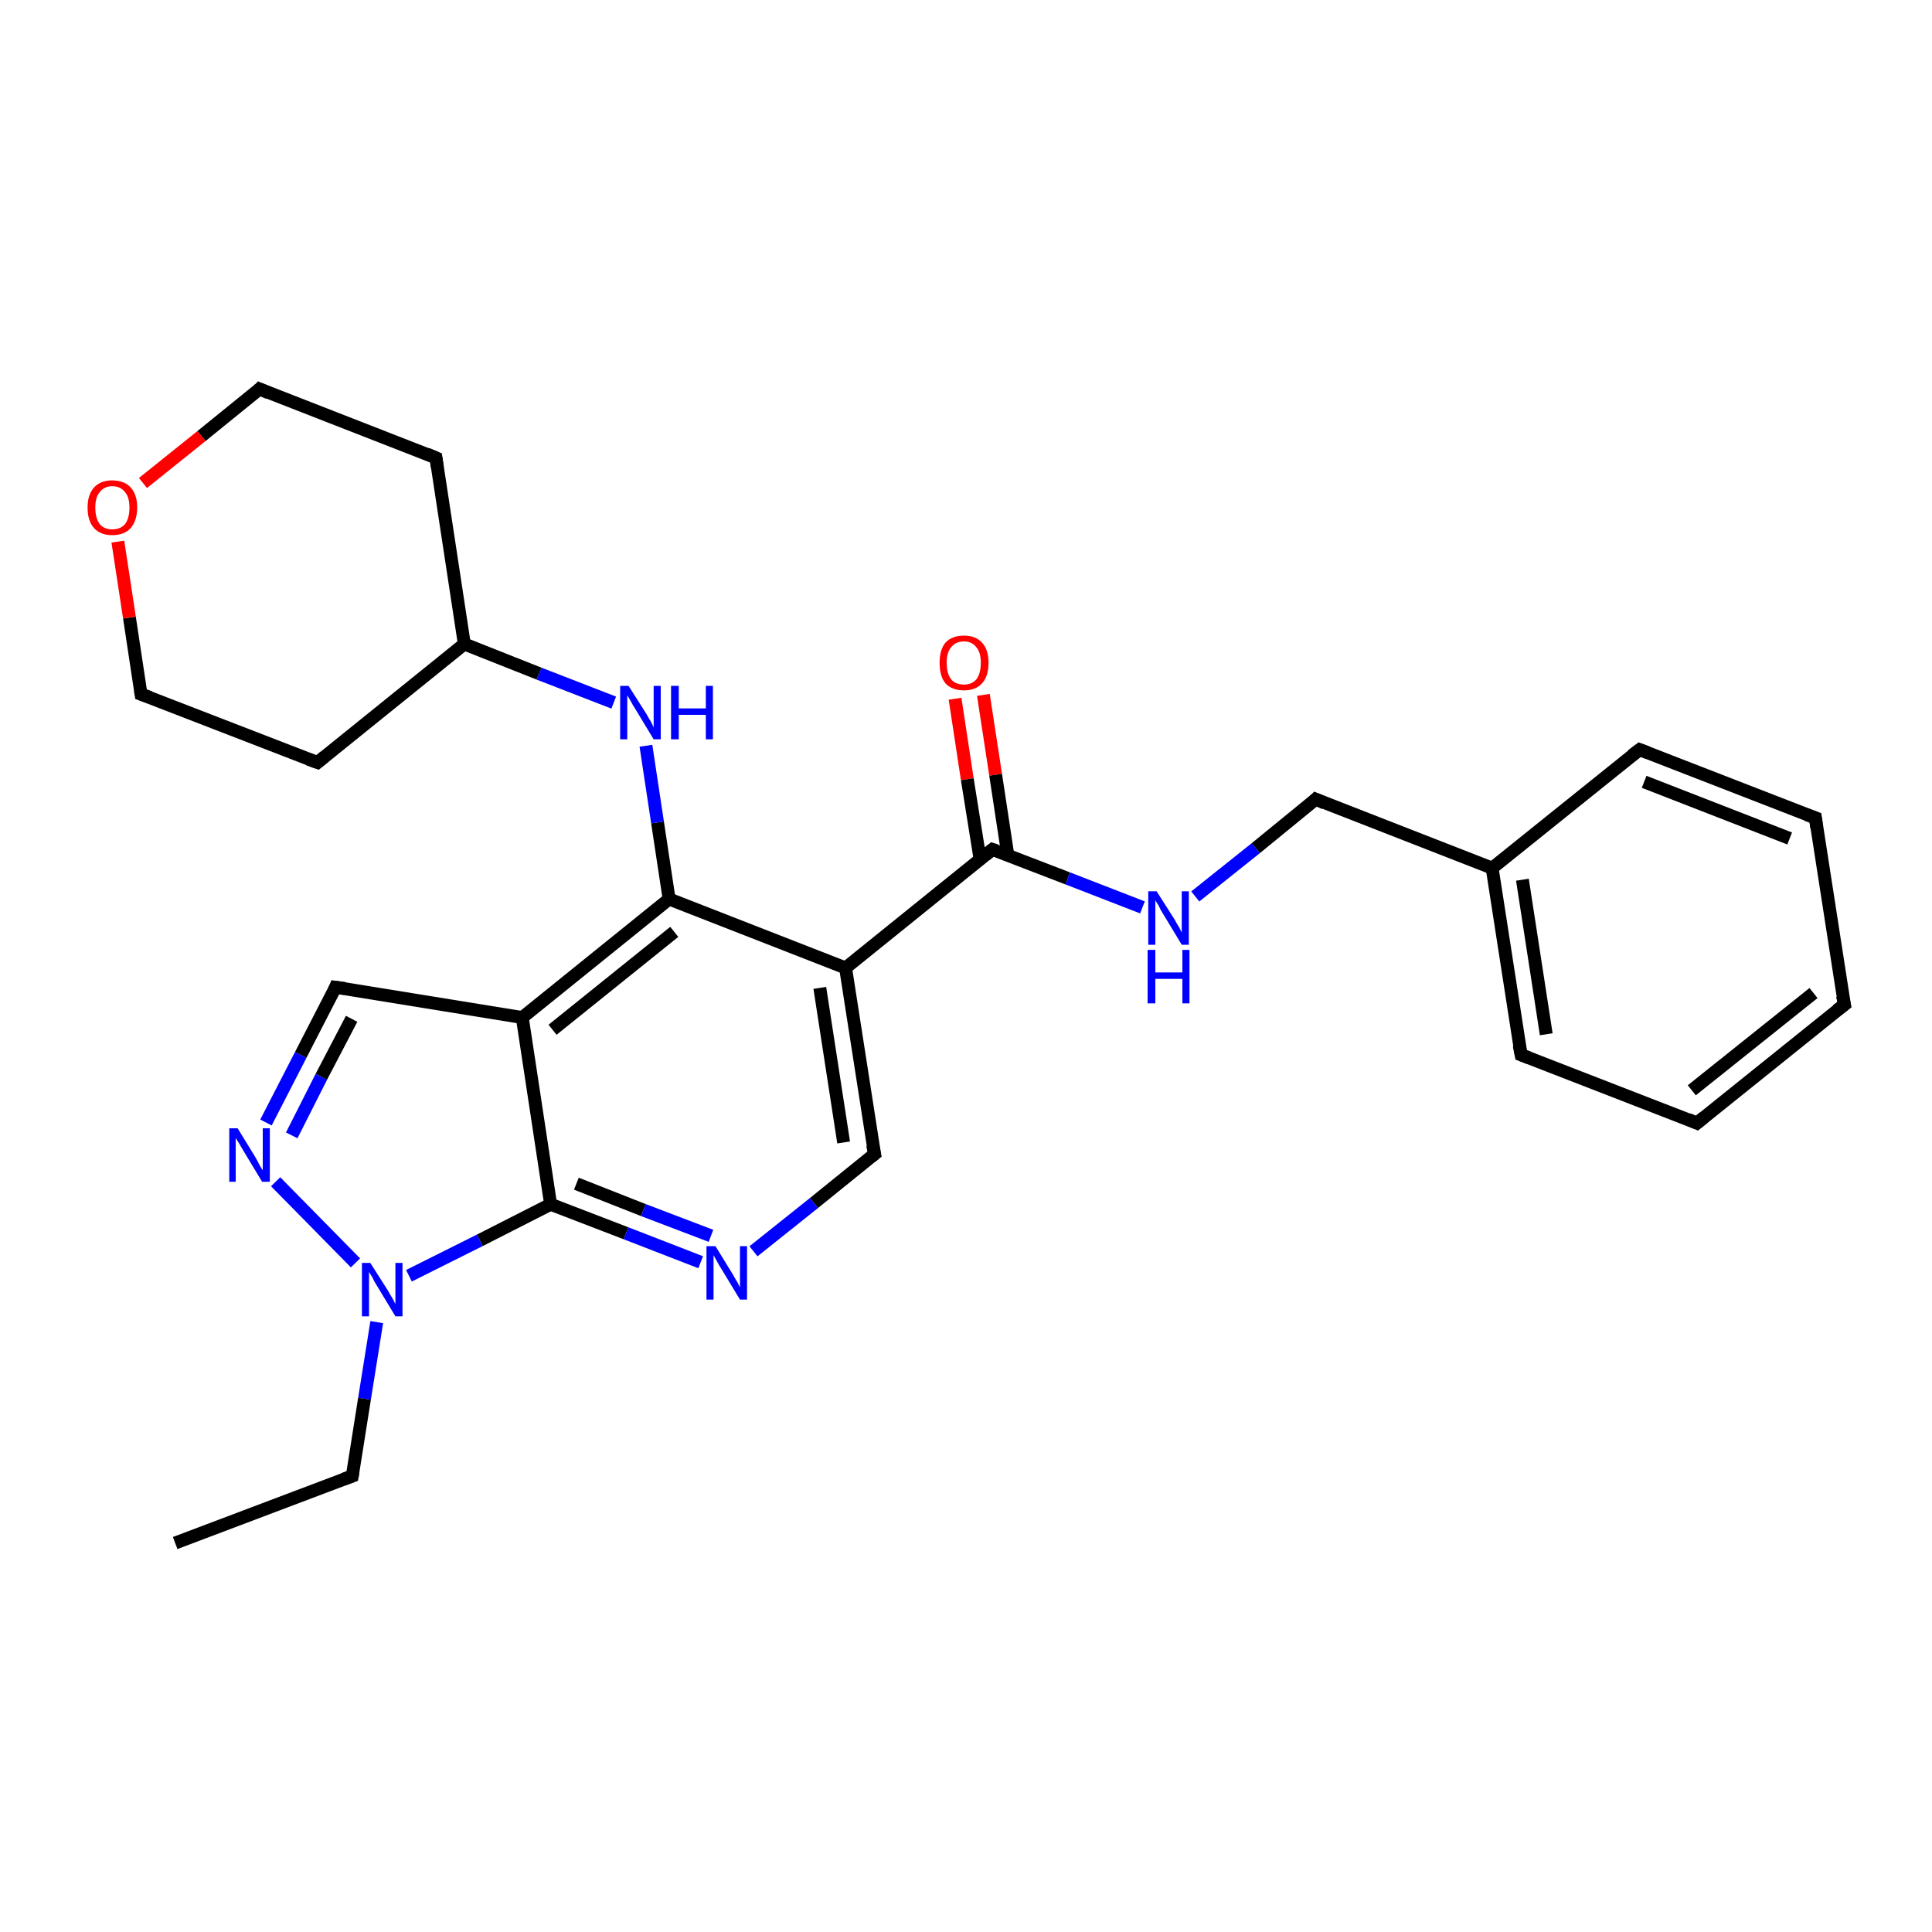 <?xml version='1.0' encoding='iso-8859-1'?>
<svg version='1.1' baseProfile='full'
              xmlns='http://www.w3.org/2000/svg'
                      xmlns:rdkit='http://www.rdkit.org/xml'
                      xmlns:xlink='http://www.w3.org/1999/xlink'
                  xml:space='preserve'
width='300px' height='300px' viewBox='0 0 300 300'>
<!-- END OF HEADER -->
<rect style='opacity:1.0;fill:#FFFFFF;stroke:none' width='300.0' height='300.0' x='0.0' y='0.0'> </rect>
<path class='bond-0 atom-0 atom-1' d='M 152.7,107.9 L 154.6,120.3' style='fill:none;fill-rule:evenodd;stroke:#FF0000;stroke-width:2.0px;stroke-linecap:butt;stroke-linejoin:miter;stroke-opacity:1' />
<path class='bond-0 atom-0 atom-1' d='M 154.6,120.3 L 156.5,132.8' style='fill:none;fill-rule:evenodd;stroke:#000000;stroke-width:2.0px;stroke-linecap:butt;stroke-linejoin:miter;stroke-opacity:1' />
<path class='bond-0 atom-0 atom-1' d='M 148.3,108.5 L 150.2,121.0' style='fill:none;fill-rule:evenodd;stroke:#FF0000;stroke-width:2.0px;stroke-linecap:butt;stroke-linejoin:miter;stroke-opacity:1' />
<path class='bond-0 atom-0 atom-1' d='M 150.2,121.0 L 152.2,133.5' style='fill:none;fill-rule:evenodd;stroke:#000000;stroke-width:2.0px;stroke-linecap:butt;stroke-linejoin:miter;stroke-opacity:1' />
<path class='bond-1 atom-1 atom-2' d='M 154.1,131.9 L 165.8,136.4' style='fill:none;fill-rule:evenodd;stroke:#000000;stroke-width:2.0px;stroke-linecap:butt;stroke-linejoin:miter;stroke-opacity:1' />
<path class='bond-1 atom-1 atom-2' d='M 165.8,136.4 L 177.4,140.9' style='fill:none;fill-rule:evenodd;stroke:#0000FF;stroke-width:2.0px;stroke-linecap:butt;stroke-linejoin:miter;stroke-opacity:1' />
<path class='bond-2 atom-2 atom-3' d='M 185.6,139.2 L 195.0,131.7' style='fill:none;fill-rule:evenodd;stroke:#0000FF;stroke-width:2.0px;stroke-linecap:butt;stroke-linejoin:miter;stroke-opacity:1' />
<path class='bond-2 atom-2 atom-3' d='M 195.0,131.7 L 204.3,124.1' style='fill:none;fill-rule:evenodd;stroke:#000000;stroke-width:2.0px;stroke-linecap:butt;stroke-linejoin:miter;stroke-opacity:1' />
<path class='bond-3 atom-3 atom-4' d='M 204.3,124.1 L 231.7,134.8' style='fill:none;fill-rule:evenodd;stroke:#000000;stroke-width:2.0px;stroke-linecap:butt;stroke-linejoin:miter;stroke-opacity:1' />
<path class='bond-4 atom-4 atom-5' d='M 231.7,134.8 L 236.2,163.8' style='fill:none;fill-rule:evenodd;stroke:#000000;stroke-width:2.0px;stroke-linecap:butt;stroke-linejoin:miter;stroke-opacity:1' />
<path class='bond-4 atom-4 atom-5' d='M 236.4,136.6 L 240.1,160.6' style='fill:none;fill-rule:evenodd;stroke:#000000;stroke-width:2.0px;stroke-linecap:butt;stroke-linejoin:miter;stroke-opacity:1' />
<path class='bond-5 atom-5 atom-6' d='M 236.2,163.8 L 263.5,174.4' style='fill:none;fill-rule:evenodd;stroke:#000000;stroke-width:2.0px;stroke-linecap:butt;stroke-linejoin:miter;stroke-opacity:1' />
<path class='bond-6 atom-6 atom-7' d='M 263.5,174.4 L 286.4,156.0' style='fill:none;fill-rule:evenodd;stroke:#000000;stroke-width:2.0px;stroke-linecap:butt;stroke-linejoin:miter;stroke-opacity:1' />
<path class='bond-6 atom-6 atom-7' d='M 262.7,169.3 L 281.6,154.2' style='fill:none;fill-rule:evenodd;stroke:#000000;stroke-width:2.0px;stroke-linecap:butt;stroke-linejoin:miter;stroke-opacity:1' />
<path class='bond-7 atom-7 atom-8' d='M 286.4,156.0 L 281.9,127.0' style='fill:none;fill-rule:evenodd;stroke:#000000;stroke-width:2.0px;stroke-linecap:butt;stroke-linejoin:miter;stroke-opacity:1' />
<path class='bond-8 atom-8 atom-9' d='M 281.9,127.0 L 254.6,116.4' style='fill:none;fill-rule:evenodd;stroke:#000000;stroke-width:2.0px;stroke-linecap:butt;stroke-linejoin:miter;stroke-opacity:1' />
<path class='bond-8 atom-8 atom-9' d='M 277.9,130.2 L 255.3,121.4' style='fill:none;fill-rule:evenodd;stroke:#000000;stroke-width:2.0px;stroke-linecap:butt;stroke-linejoin:miter;stroke-opacity:1' />
<path class='bond-9 atom-1 atom-10' d='M 154.1,131.9 L 131.3,150.3' style='fill:none;fill-rule:evenodd;stroke:#000000;stroke-width:2.0px;stroke-linecap:butt;stroke-linejoin:miter;stroke-opacity:1' />
<path class='bond-10 atom-10 atom-11' d='M 131.3,150.3 L 103.9,139.6' style='fill:none;fill-rule:evenodd;stroke:#000000;stroke-width:2.0px;stroke-linecap:butt;stroke-linejoin:miter;stroke-opacity:1' />
<path class='bond-11 atom-11 atom-12' d='M 103.9,139.6 L 81.1,158.0' style='fill:none;fill-rule:evenodd;stroke:#000000;stroke-width:2.0px;stroke-linecap:butt;stroke-linejoin:miter;stroke-opacity:1' />
<path class='bond-11 atom-11 atom-12' d='M 104.7,144.7 L 85.8,159.9' style='fill:none;fill-rule:evenodd;stroke:#000000;stroke-width:2.0px;stroke-linecap:butt;stroke-linejoin:miter;stroke-opacity:1' />
<path class='bond-12 atom-12 atom-13' d='M 81.1,158.0 L 85.5,187.0' style='fill:none;fill-rule:evenodd;stroke:#000000;stroke-width:2.0px;stroke-linecap:butt;stroke-linejoin:miter;stroke-opacity:1' />
<path class='bond-13 atom-13 atom-14' d='M 85.5,187.0 L 97.2,191.5' style='fill:none;fill-rule:evenodd;stroke:#000000;stroke-width:2.0px;stroke-linecap:butt;stroke-linejoin:miter;stroke-opacity:1' />
<path class='bond-13 atom-13 atom-14' d='M 97.2,191.5 L 108.8,196.0' style='fill:none;fill-rule:evenodd;stroke:#0000FF;stroke-width:2.0px;stroke-linecap:butt;stroke-linejoin:miter;stroke-opacity:1' />
<path class='bond-13 atom-13 atom-14' d='M 89.5,183.8 L 99.9,187.9' style='fill:none;fill-rule:evenodd;stroke:#000000;stroke-width:2.0px;stroke-linecap:butt;stroke-linejoin:miter;stroke-opacity:1' />
<path class='bond-13 atom-13 atom-14' d='M 99.9,187.9 L 110.4,191.9' style='fill:none;fill-rule:evenodd;stroke:#0000FF;stroke-width:2.0px;stroke-linecap:butt;stroke-linejoin:miter;stroke-opacity:1' />
<path class='bond-14 atom-14 atom-15' d='M 117.0,194.3 L 126.4,186.8' style='fill:none;fill-rule:evenodd;stroke:#0000FF;stroke-width:2.0px;stroke-linecap:butt;stroke-linejoin:miter;stroke-opacity:1' />
<path class='bond-14 atom-14 atom-15' d='M 126.4,186.8 L 135.8,179.2' style='fill:none;fill-rule:evenodd;stroke:#000000;stroke-width:2.0px;stroke-linecap:butt;stroke-linejoin:miter;stroke-opacity:1' />
<path class='bond-15 atom-13 atom-16' d='M 85.5,187.0 L 74.5,192.6' style='fill:none;fill-rule:evenodd;stroke:#000000;stroke-width:2.0px;stroke-linecap:butt;stroke-linejoin:miter;stroke-opacity:1' />
<path class='bond-15 atom-13 atom-16' d='M 74.5,192.6 L 63.5,198.1' style='fill:none;fill-rule:evenodd;stroke:#0000FF;stroke-width:2.0px;stroke-linecap:butt;stroke-linejoin:miter;stroke-opacity:1' />
<path class='bond-16 atom-16 atom-17' d='M 55.2,196.1 L 42.8,183.5' style='fill:none;fill-rule:evenodd;stroke:#0000FF;stroke-width:2.0px;stroke-linecap:butt;stroke-linejoin:miter;stroke-opacity:1' />
<path class='bond-17 atom-17 atom-18' d='M 41.3,174.3 L 46.7,163.8' style='fill:none;fill-rule:evenodd;stroke:#0000FF;stroke-width:2.0px;stroke-linecap:butt;stroke-linejoin:miter;stroke-opacity:1' />
<path class='bond-17 atom-17 atom-18' d='M 46.7,163.8 L 52.1,153.3' style='fill:none;fill-rule:evenodd;stroke:#000000;stroke-width:2.0px;stroke-linecap:butt;stroke-linejoin:miter;stroke-opacity:1' />
<path class='bond-17 atom-17 atom-18' d='M 45.3,176.3 L 49.9,167.2' style='fill:none;fill-rule:evenodd;stroke:#0000FF;stroke-width:2.0px;stroke-linecap:butt;stroke-linejoin:miter;stroke-opacity:1' />
<path class='bond-17 atom-17 atom-18' d='M 49.9,167.2 L 54.6,158.2' style='fill:none;fill-rule:evenodd;stroke:#000000;stroke-width:2.0px;stroke-linecap:butt;stroke-linejoin:miter;stroke-opacity:1' />
<path class='bond-18 atom-16 atom-19' d='M 58.5,205.3 L 56.6,217.2' style='fill:none;fill-rule:evenodd;stroke:#0000FF;stroke-width:2.0px;stroke-linecap:butt;stroke-linejoin:miter;stroke-opacity:1' />
<path class='bond-18 atom-16 atom-19' d='M 56.6,217.2 L 54.7,229.2' style='fill:none;fill-rule:evenodd;stroke:#000000;stroke-width:2.0px;stroke-linecap:butt;stroke-linejoin:miter;stroke-opacity:1' />
<path class='bond-19 atom-19 atom-20' d='M 54.7,229.2 L 27.2,239.6' style='fill:none;fill-rule:evenodd;stroke:#000000;stroke-width:2.0px;stroke-linecap:butt;stroke-linejoin:miter;stroke-opacity:1' />
<path class='bond-20 atom-11 atom-21' d='M 103.9,139.6 L 102.1,127.7' style='fill:none;fill-rule:evenodd;stroke:#000000;stroke-width:2.0px;stroke-linecap:butt;stroke-linejoin:miter;stroke-opacity:1' />
<path class='bond-20 atom-11 atom-21' d='M 102.1,127.7 L 100.3,115.8' style='fill:none;fill-rule:evenodd;stroke:#0000FF;stroke-width:2.0px;stroke-linecap:butt;stroke-linejoin:miter;stroke-opacity:1' />
<path class='bond-21 atom-21 atom-22' d='M 95.3,109.1 L 83.7,104.6' style='fill:none;fill-rule:evenodd;stroke:#0000FF;stroke-width:2.0px;stroke-linecap:butt;stroke-linejoin:miter;stroke-opacity:1' />
<path class='bond-21 atom-21 atom-22' d='M 83.7,104.6 L 72.1,100.0' style='fill:none;fill-rule:evenodd;stroke:#000000;stroke-width:2.0px;stroke-linecap:butt;stroke-linejoin:miter;stroke-opacity:1' />
<path class='bond-22 atom-22 atom-23' d='M 72.1,100.0 L 49.3,118.4' style='fill:none;fill-rule:evenodd;stroke:#000000;stroke-width:2.0px;stroke-linecap:butt;stroke-linejoin:miter;stroke-opacity:1' />
<path class='bond-23 atom-23 atom-24' d='M 49.3,118.4 L 21.9,107.8' style='fill:none;fill-rule:evenodd;stroke:#000000;stroke-width:2.0px;stroke-linecap:butt;stroke-linejoin:miter;stroke-opacity:1' />
<path class='bond-24 atom-24 atom-25' d='M 21.9,107.8 L 20.1,95.9' style='fill:none;fill-rule:evenodd;stroke:#000000;stroke-width:2.0px;stroke-linecap:butt;stroke-linejoin:miter;stroke-opacity:1' />
<path class='bond-24 atom-24 atom-25' d='M 20.1,95.9 L 18.3,84.1' style='fill:none;fill-rule:evenodd;stroke:#FF0000;stroke-width:2.0px;stroke-linecap:butt;stroke-linejoin:miter;stroke-opacity:1' />
<path class='bond-25 atom-25 atom-26' d='M 22.2,75.0 L 31.3,67.7' style='fill:none;fill-rule:evenodd;stroke:#FF0000;stroke-width:2.0px;stroke-linecap:butt;stroke-linejoin:miter;stroke-opacity:1' />
<path class='bond-25 atom-25 atom-26' d='M 31.3,67.7 L 40.3,60.4' style='fill:none;fill-rule:evenodd;stroke:#000000;stroke-width:2.0px;stroke-linecap:butt;stroke-linejoin:miter;stroke-opacity:1' />
<path class='bond-26 atom-26 atom-27' d='M 40.3,60.4 L 67.7,71.1' style='fill:none;fill-rule:evenodd;stroke:#000000;stroke-width:2.0px;stroke-linecap:butt;stroke-linejoin:miter;stroke-opacity:1' />
<path class='bond-27 atom-9 atom-4' d='M 254.6,116.4 L 231.7,134.8' style='fill:none;fill-rule:evenodd;stroke:#000000;stroke-width:2.0px;stroke-linecap:butt;stroke-linejoin:miter;stroke-opacity:1' />
<path class='bond-28 atom-15 atom-10' d='M 135.8,179.2 L 131.3,150.3' style='fill:none;fill-rule:evenodd;stroke:#000000;stroke-width:2.0px;stroke-linecap:butt;stroke-linejoin:miter;stroke-opacity:1' />
<path class='bond-28 atom-15 atom-10' d='M 131.0,177.4 L 127.3,153.4' style='fill:none;fill-rule:evenodd;stroke:#000000;stroke-width:2.0px;stroke-linecap:butt;stroke-linejoin:miter;stroke-opacity:1' />
<path class='bond-29 atom-18 atom-12' d='M 52.1,153.3 L 81.1,158.0' style='fill:none;fill-rule:evenodd;stroke:#000000;stroke-width:2.0px;stroke-linecap:butt;stroke-linejoin:miter;stroke-opacity:1' />
<path class='bond-30 atom-27 atom-22' d='M 67.7,71.1 L 72.1,100.0' style='fill:none;fill-rule:evenodd;stroke:#000000;stroke-width:2.0px;stroke-linecap:butt;stroke-linejoin:miter;stroke-opacity:1' />
<path d='M 154.7,132.1 L 154.1,131.9 L 153.0,132.8' style='fill:none;stroke:#000000;stroke-width:2.0px;stroke-linecap:butt;stroke-linejoin:miter;stroke-opacity:1;' />
<path d='M 203.9,124.5 L 204.3,124.1 L 205.7,124.7' style='fill:none;stroke:#000000;stroke-width:2.0px;stroke-linecap:butt;stroke-linejoin:miter;stroke-opacity:1;' />
<path d='M 235.9,162.3 L 236.2,163.8 L 237.5,164.3' style='fill:none;stroke:#000000;stroke-width:2.0px;stroke-linecap:butt;stroke-linejoin:miter;stroke-opacity:1;' />
<path d='M 262.1,173.8 L 263.5,174.4 L 264.6,173.5' style='fill:none;stroke:#000000;stroke-width:2.0px;stroke-linecap:butt;stroke-linejoin:miter;stroke-opacity:1;' />
<path d='M 285.2,156.9 L 286.4,156.0 L 286.1,154.6' style='fill:none;stroke:#000000;stroke-width:2.0px;stroke-linecap:butt;stroke-linejoin:miter;stroke-opacity:1;' />
<path d='M 282.1,128.5 L 281.9,127.0 L 280.5,126.5' style='fill:none;stroke:#000000;stroke-width:2.0px;stroke-linecap:butt;stroke-linejoin:miter;stroke-opacity:1;' />
<path d='M 255.9,116.9 L 254.6,116.4 L 253.4,117.3' style='fill:none;stroke:#000000;stroke-width:2.0px;stroke-linecap:butt;stroke-linejoin:miter;stroke-opacity:1;' />
<path d='M 135.3,179.6 L 135.8,179.2 L 135.5,177.8' style='fill:none;stroke:#000000;stroke-width:2.0px;stroke-linecap:butt;stroke-linejoin:miter;stroke-opacity:1;' />
<path d='M 51.9,153.8 L 52.1,153.3 L 53.6,153.5' style='fill:none;stroke:#000000;stroke-width:2.0px;stroke-linecap:butt;stroke-linejoin:miter;stroke-opacity:1;' />
<path d='M 54.8,228.6 L 54.7,229.2 L 53.3,229.7' style='fill:none;stroke:#000000;stroke-width:2.0px;stroke-linecap:butt;stroke-linejoin:miter;stroke-opacity:1;' />
<path d='M 50.4,117.5 L 49.3,118.4 L 47.9,117.9' style='fill:none;stroke:#000000;stroke-width:2.0px;stroke-linecap:butt;stroke-linejoin:miter;stroke-opacity:1;' />
<path d='M 23.3,108.3 L 21.9,107.8 L 21.8,107.2' style='fill:none;stroke:#000000;stroke-width:2.0px;stroke-linecap:butt;stroke-linejoin:miter;stroke-opacity:1;' />
<path d='M 39.9,60.8 L 40.3,60.4 L 41.7,61.0' style='fill:none;stroke:#000000;stroke-width:2.0px;stroke-linecap:butt;stroke-linejoin:miter;stroke-opacity:1;' />
<path d='M 66.3,70.5 L 67.7,71.1 L 67.9,72.5' style='fill:none;stroke:#000000;stroke-width:2.0px;stroke-linecap:butt;stroke-linejoin:miter;stroke-opacity:1;' />
<path class='atom-0' d='M 145.9 102.9
Q 145.9 100.9, 146.8 99.8
Q 147.8 98.7, 149.7 98.7
Q 151.5 98.7, 152.5 99.8
Q 153.5 100.9, 153.5 102.9
Q 153.5 105.0, 152.5 106.1
Q 151.5 107.2, 149.7 107.2
Q 147.8 107.2, 146.8 106.1
Q 145.9 105.0, 145.9 102.9
M 149.7 106.3
Q 150.9 106.3, 151.6 105.5
Q 152.3 104.6, 152.3 102.9
Q 152.3 101.3, 151.6 100.5
Q 150.9 99.6, 149.7 99.6
Q 148.4 99.6, 147.7 100.5
Q 147.0 101.3, 147.0 102.9
Q 147.0 104.6, 147.7 105.5
Q 148.4 106.3, 149.7 106.3
' fill='#FF0000'/>
<path class='atom-2' d='M 179.6 138.4
L 182.4 142.8
Q 182.6 143.2, 183.1 144.0
Q 183.5 144.8, 183.5 144.8
L 183.5 138.4
L 184.6 138.4
L 184.6 146.7
L 183.5 146.7
L 180.6 141.9
Q 180.2 141.3, 179.9 140.6
Q 179.5 140.0, 179.4 139.8
L 179.4 146.7
L 178.3 146.7
L 178.3 138.4
L 179.6 138.4
' fill='#0000FF'/>
<path class='atom-2' d='M 178.2 147.5
L 179.4 147.5
L 179.4 151.0
L 183.6 151.0
L 183.6 147.5
L 184.7 147.5
L 184.7 155.8
L 183.6 155.8
L 183.6 152.0
L 179.4 152.0
L 179.4 155.8
L 178.2 155.8
L 178.2 147.5
' fill='#0000FF'/>
<path class='atom-14' d='M 111.1 193.5
L 113.8 197.9
Q 114.0 198.3, 114.5 199.1
Q 114.9 199.9, 114.9 199.9
L 114.9 193.5
L 116.0 193.5
L 116.0 201.8
L 114.9 201.8
L 112.0 197.0
Q 111.6 196.4, 111.3 195.8
Q 110.9 195.1, 110.8 194.9
L 110.8 201.8
L 109.7 201.8
L 109.7 193.5
L 111.1 193.5
' fill='#0000FF'/>
<path class='atom-16' d='M 57.5 196.1
L 60.3 200.5
Q 60.5 200.9, 61.0 201.7
Q 61.4 202.5, 61.4 202.5
L 61.4 196.1
L 62.5 196.1
L 62.5 204.4
L 61.4 204.4
L 58.5 199.6
Q 58.1 199.0, 57.8 198.3
Q 57.4 197.7, 57.3 197.5
L 57.3 204.4
L 56.2 204.4
L 56.2 196.1
L 57.5 196.1
' fill='#0000FF'/>
<path class='atom-17' d='M 36.9 175.2
L 39.6 179.6
Q 39.9 180.1, 40.3 180.9
Q 40.7 181.6, 40.8 181.7
L 40.8 175.2
L 41.9 175.2
L 41.9 183.5
L 40.7 183.5
L 37.8 178.7
Q 37.5 178.2, 37.1 177.5
Q 36.7 176.9, 36.6 176.7
L 36.6 183.5
L 35.6 183.5
L 35.6 175.2
L 36.9 175.2
' fill='#0000FF'/>
<path class='atom-21' d='M 97.6 106.5
L 100.4 110.9
Q 100.6 111.3, 101.1 112.1
Q 101.5 112.9, 101.5 113.0
L 101.5 106.5
L 102.6 106.5
L 102.6 114.8
L 101.5 114.8
L 98.6 110.0
Q 98.2 109.4, 97.9 108.8
Q 97.5 108.1, 97.4 108.0
L 97.4 114.8
L 96.3 114.8
L 96.3 106.5
L 97.6 106.5
' fill='#0000FF'/>
<path class='atom-21' d='M 104.2 106.5
L 105.4 106.5
L 105.4 110.0
L 109.6 110.0
L 109.6 106.5
L 110.7 106.5
L 110.7 114.8
L 109.6 114.8
L 109.6 111.0
L 105.4 111.0
L 105.4 114.8
L 104.2 114.8
L 104.2 106.5
' fill='#0000FF'/>
<path class='atom-25' d='M 13.6 78.8
Q 13.6 76.8, 14.6 75.7
Q 15.6 74.6, 17.4 74.6
Q 19.3 74.6, 20.3 75.7
Q 21.3 76.8, 21.3 78.8
Q 21.3 80.8, 20.3 82.0
Q 19.3 83.1, 17.4 83.1
Q 15.6 83.1, 14.6 82.0
Q 13.6 80.9, 13.6 78.8
M 17.4 82.2
Q 18.7 82.2, 19.4 81.4
Q 20.1 80.5, 20.1 78.8
Q 20.1 77.2, 19.4 76.4
Q 18.7 75.5, 17.4 75.5
Q 16.2 75.5, 15.5 76.4
Q 14.8 77.2, 14.8 78.8
Q 14.8 80.5, 15.5 81.4
Q 16.2 82.2, 17.4 82.2
' fill='#FF0000'/>
</svg>
